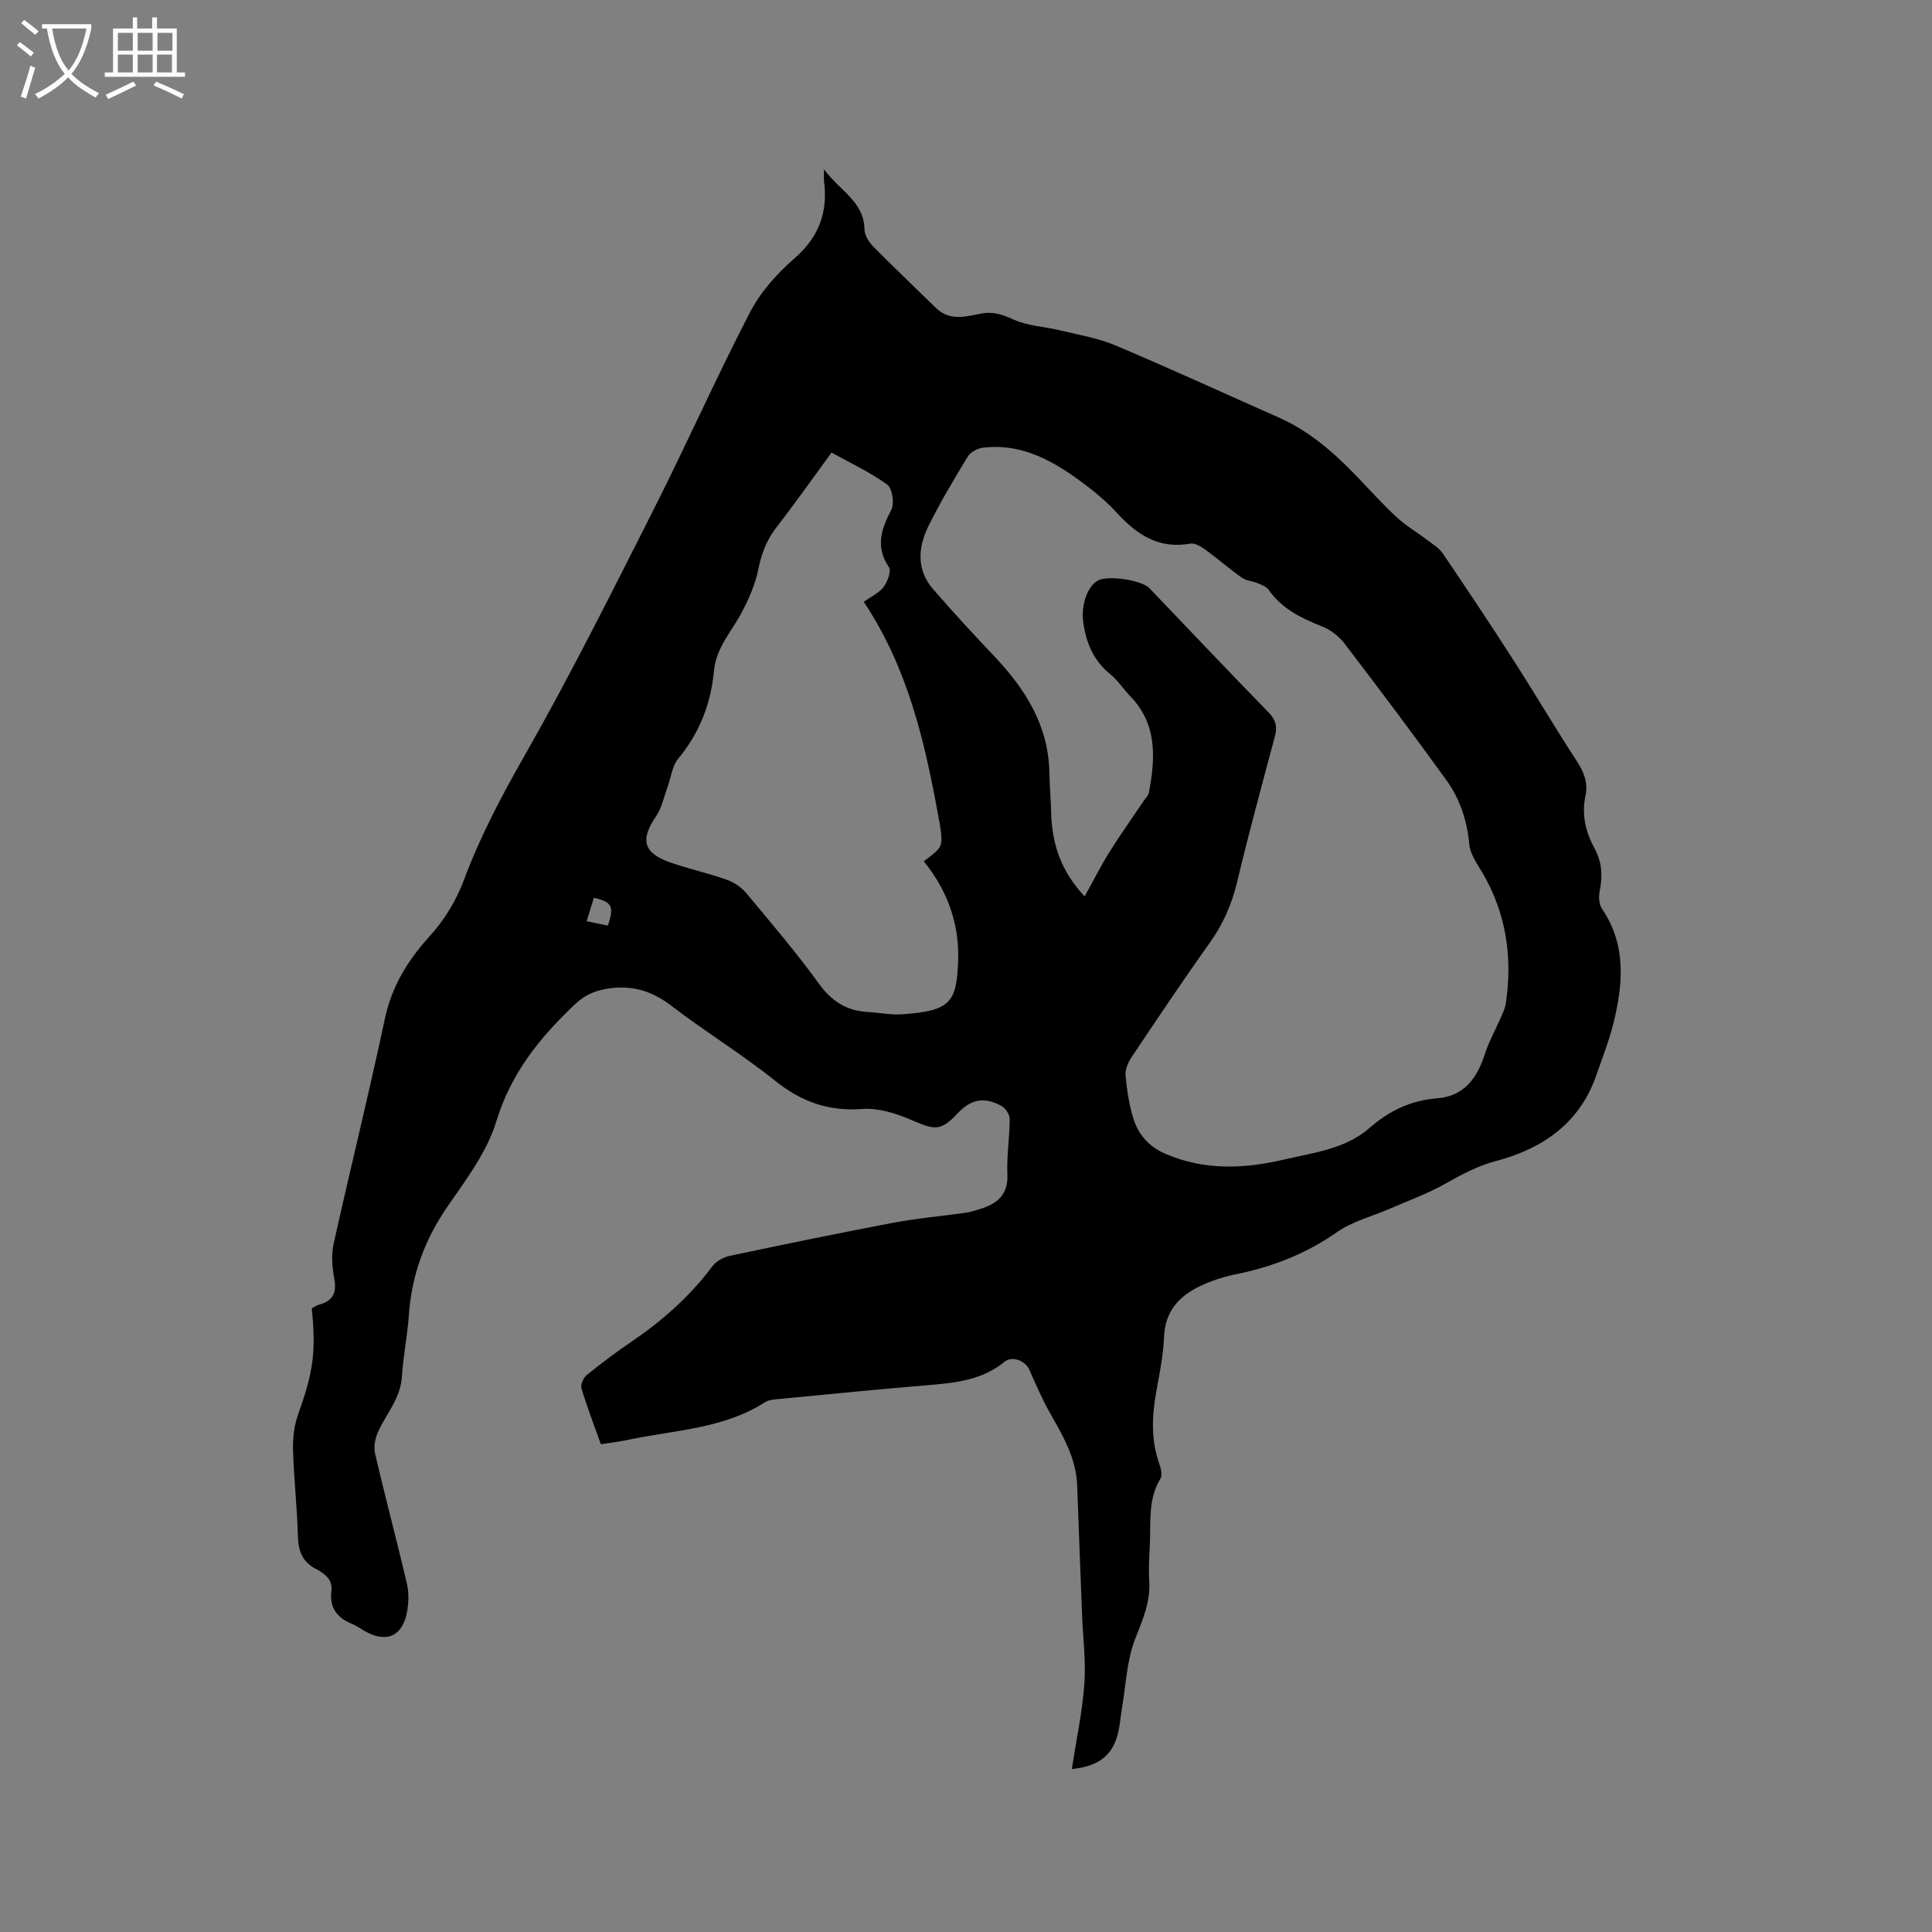 <svg enable-background="new 0 0 400 400" viewBox="0 0 400 400" xmlns="http://www.w3.org/2000/svg"><rect x="0" y="0" width="400" height="400" fill="#808080" stroke="none"/><path d="m6.4 11.7c-1-.8-1.9-1.6-2.9-2.3l.6-.7c.9.7 1.9 1.4 2.9 2.2zm-2.1 8.3c.7-2.1 1.4-4.2 2-6.4.2.1.6.3 1 .4-.7 2.3-1.3 4.4-1.9 6.4zm3-12.8c-1.1-.9-2.1-1.7-2.9-2.4l.6-.7c1 .8 2 1.5 3 2.4zm1.4-1.3v-.9h10.2v.9c-.9 4.2-2.3 7.3-4.1 9.4 1.3 1.4 3.2 2.7 5.7 4-.2.2-.4.5-.7.9-2.5-1.4-4.4-2.7-5.7-4.2-1.4 1.5-3.5 3-6.1 4.4 0 0 0 0-.1-.1-.3-.4-.5-.7-.7-.8 2.7-1.3 4.7-2.8 6.2-4.2-1.8-2.2-3-5.3-3.7-9.4zm9.2 0h-7.1c.6 3.8 1.7 6.7 3.4 8.7 1.7-2 2.9-4.8 3.7-8.7z" fill="#fbfcfa"/><path d="m31.6 3.6h.9v2.3h4.1v9.1h1.7v.9h-16.6v-.9h1.7v-9.1h4.1v-2.3h.9v2.3h3.1v-2.3zm-4 13.3.6.8c-1.9.9-3.8 1.9-5.8 2.8-.2-.3-.3-.6-.5-.9 2-.9 3.9-1.8 5.7-2.7zm-3.2-10.1v3.7h3.1v-3.7zm0 4.5v3.7h3.1v-3.7zm4.1-4.5v3.7h3.1v-3.7zm0 4.5v3.7h3.1v-3.7zm9.1 9.1c-2.1-1.1-4.1-2-5.8-2.7l.5-.8c2.2.9 4.1 1.8 5.8 2.6zm-1.9-13.6h-3.1v3.7h3.1zm-3.2 4.5v3.7h3.1v-3.7z" fill="#fbfcfa"/><path d="m221.9 366.26c.94-6.04 2.17-11.74 2.6-17.51.35-4.7-.27-9.46-.46-14.2-.34-8.99-.7-17.98-1.02-26.97-.2-5.64-2.93-10.28-5.61-15-1.64-2.88-2.96-5.95-4.3-8.99-.82-1.88-3.56-2.95-5.14-1.65-4.53 3.73-9.93 4.35-15.48 4.81-10.45.86-20.88 1.91-31.31 2.91-.94.09-2.01.15-2.75.63-8.71 5.6-18.9 5.78-28.57 7.85-1.74.37-3.51.57-5.46.87-1.41-3.97-2.86-7.71-4.01-11.54-.23-.77.38-2.21 1.07-2.77 2.96-2.4 6.02-4.7 9.17-6.84 6.45-4.38 12.2-9.44 16.89-15.72.78-1.05 2.3-1.86 3.61-2.14 11.29-2.38 22.59-4.72 33.92-6.86 4.88-.92 9.86-1.34 14.78-2.04 1.04-.15 2.07-.47 3.08-.78 3.53-1.1 5.86-2.94 5.66-7.22-.17-3.79.47-7.62.48-11.43 0-.92-.86-2.23-1.7-2.69-3.36-1.84-6.19-1.59-9.13 1.57-3.56 3.83-4.83 3.34-9.69 1.26-3.11-1.33-6.72-2.45-10-2.21-6.98.52-12.59-1.47-18.02-5.82-6.85-5.49-14.41-10.1-21.38-15.45-3.83-2.94-7.65-4.3-12.52-3.75-3.11.36-5.41 1.27-7.72 3.48-7.19 6.85-13.1 14.16-16.12 24.07-1.91 6.3-6.2 12.01-10.04 17.55-4.8 6.93-7.53 14.35-8.09 22.72-.29 4.22-1.17 8.41-1.43 12.63-.27 4.41-3.13 7.53-4.85 11.22-.65 1.39-1.05 3.23-.71 4.67 2.08 8.97 4.46 17.86 6.57 26.82.43 1.8.41 3.83.11 5.67-.88 5.38-4.31 6.92-8.95 4.21-.82-.48-1.61-1.05-2.49-1.41-3.11-1.25-4.7-3.36-4.28-6.83.3-2.47-1.52-3.64-3.28-4.59-2.77-1.49-3.58-3.72-3.65-6.75-.16-5.93-.84-11.85-1.01-17.78-.07-2.46.21-5.09 1.04-7.39 3.09-8.65 3.77-12.8 2.84-21.98.46-.24.96-.63 1.53-.78 2.96-.78 3.67-2.57 3.11-5.51-.44-2.32-.61-4.88-.1-7.16 3.44-15.49 7.28-30.9 10.57-46.42 1.45-6.83 4.74-12.18 9.36-17.26 2.98-3.27 5.46-7.35 7-11.5 3.38-9.07 7.82-17.46 12.61-25.86 9.48-16.63 18.04-33.79 26.69-50.89 6.83-13.51 12.97-27.36 19.93-40.8 2.17-4.2 5.57-8.03 9.17-11.15 5.1-4.43 7.03-9.58 6.19-16.05-.06-.5-.01-1.01-.01-2.47 3.26 4.5 8.29 6.64 8.38 12.48.02 1.21.95 2.64 1.86 3.57 4.23 4.29 8.62 8.43 12.92 12.65 2.8 2.76 6.12 1.83 9.27 1.2 2.56-.51 4.53.18 6.87 1.24 2.88 1.31 6.29 1.42 9.44 2.19 3.87.94 7.88 1.58 11.51 3.11 11.41 4.81 22.67 9.98 33.99 15 6.33 2.81 11.39 7.28 16.12 12.2 2.72 2.83 5.34 5.76 8.22 8.42 1.9 1.76 4.2 3.09 6.27 4.67 1.16.88 2.51 1.69 3.3 2.86 4.93 7.27 9.8 14.58 14.55 21.98 4.47 6.95 8.66 14.08 13.18 21 1.48 2.27 2.34 4.5 1.78 7.11-.84 3.94.02 7.55 1.9 10.98 1.56 2.85 1.65 5.79 1.02 8.91-.23 1.13-.1 2.67.52 3.58 5.04 7.46 4.35 15.48 2.37 23.57-.9 3.69-2.33 7.25-3.57 10.85-3.44 9.98-11.15 15.21-20.77 17.77-3.9 1.03-7.16 2.83-10.58 4.74-3.64 2.04-7.61 3.48-11.45 5.15-3.64 1.59-7.69 2.58-10.87 4.82-6.49 4.55-13.55 7.25-21.21 8.79-2.46.5-4.92 1.33-7.19 2.41-4.36 2.08-7.22 5.25-7.43 10.51-.15 3.68-.88 7.36-1.55 11.01-.96 5.18-1.22 10.27.6 15.34.34.94.62 2.31.18 3.04-2.6 4.28-1.94 9.02-2.17 13.62-.13 2.54-.27 5.1-.12 7.63.24 4.27-1.34 7.88-2.88 11.78-1.78 4.5-1.94 9.64-2.78 14.51-.25 1.46-.35 2.95-.65 4.4-1 5.08-3.88 7.56-9.73 8.13zm2.66-180.67c1.88-3.38 3.39-6.39 5.17-9.23 2.28-3.64 4.77-7.14 7.17-10.7.35-.51.87-1.01.97-1.57 1.35-7.17 1.76-14.17-3.9-19.99-1.4-1.44-2.51-3.22-4.05-4.47-3.54-2.85-5.08-6.56-5.66-10.93-.44-3.3.79-7.24 3.03-8.5 2.03-1.15 9.07-.11 10.68 1.57 8.21 8.58 16.37 17.21 24.66 25.71 1.54 1.58 1.86 3 1.31 5.04-2.69 10.02-5.41 20.04-7.82 30.13-1.1 4.62-2.92 8.72-5.68 12.59-5.54 7.76-10.84 15.7-16.15 23.62-.71 1.07-1.36 2.51-1.26 3.72.25 2.94.71 5.91 1.54 8.73 1.02 3.45 3.15 6.02 6.69 7.56 8.11 3.51 16.37 3.14 24.64 1.19 6.13-1.44 12.65-2.15 17.67-6.55 4.04-3.54 8.55-5.69 13.93-6.11 5.71-.44 8.34-4.24 9.95-9.25.76-2.39 2.03-4.62 3.03-6.94.5-1.15 1.12-2.31 1.3-3.53 1.38-9.5.09-18.53-4.83-26.93-1.11-1.89-2.56-3.89-2.75-5.94-.44-4.92-1.94-9.41-4.75-13.3-6.88-9.54-13.95-18.94-21.09-28.28-1.15-1.5-2.89-2.85-4.64-3.54-4.3-1.69-8.3-3.63-11.05-7.56-.47-.67-1.45-1.04-2.26-1.38-1.08-.45-2.4-.51-3.32-1.16-2.59-1.83-4.99-3.94-7.56-5.81-.88-.64-2.15-1.4-3.08-1.23-6.52 1.18-11.09-1.85-15.21-6.37-1.85-2.03-3.96-3.86-6.15-5.52-6.39-4.86-13.12-9-21.65-7.96-1.11.14-2.54.94-3.1 1.87-2.86 4.7-5.7 9.45-8.13 14.38-2.16 4.38-2.49 9.02.97 13.02 4.09 4.73 8.34 9.32 12.64 13.86 6.44 6.8 11.24 14.32 11.44 24.07.06 2.86.3 5.71.38 8.57.19 6.24 1.98 11.84 6.92 17.12zm-33.3-7.27c4.02-2.99 4.02-2.99 3.28-7.95-.05-.31-.14-.62-.19-.93-2.83-15.76-6.42-31.26-15.52-44.83 1.47-1.06 3.14-1.81 4.11-3.09.82-1.08 1.64-3.31 1.1-4.1-2.88-4.25-1.56-7.87.5-11.89.67-1.32.2-4.44-.85-5.2-3.54-2.57-7.59-4.44-11.53-6.63-3.96 5.41-7.63 10.6-11.51 15.63-2 2.6-3.01 5.39-3.66 8.59-.63 3.11-1.98 6.17-3.49 8.99-2.08 3.89-5.23 7.23-5.67 11.9-.63 6.82-2.96 12.88-7.39 18.24-1.32 1.59-1.55 4.07-2.31 6.13-.72 1.95-1.13 4.11-2.27 5.77-3.39 4.91-2.68 7.69 3.05 9.66 3.8 1.31 7.74 2.18 11.53 3.52 1.49.53 3.02 1.53 4.03 2.74 5.16 6.18 10.4 12.33 15.12 18.84 2.66 3.67 5.79 5.59 10.18 5.82 2.33.12 4.67.64 6.97.47 10.09-.72 11.39-2.38 11.64-11.49.19-7.53-2.36-14.32-7.12-20.19zm-65.42 13.32c1.38-3.97.86-4.92-2.89-5.77-.47 1.54-.94 3.09-1.48 4.85 1.63.35 2.93.62 4.37.92z"/></svg>